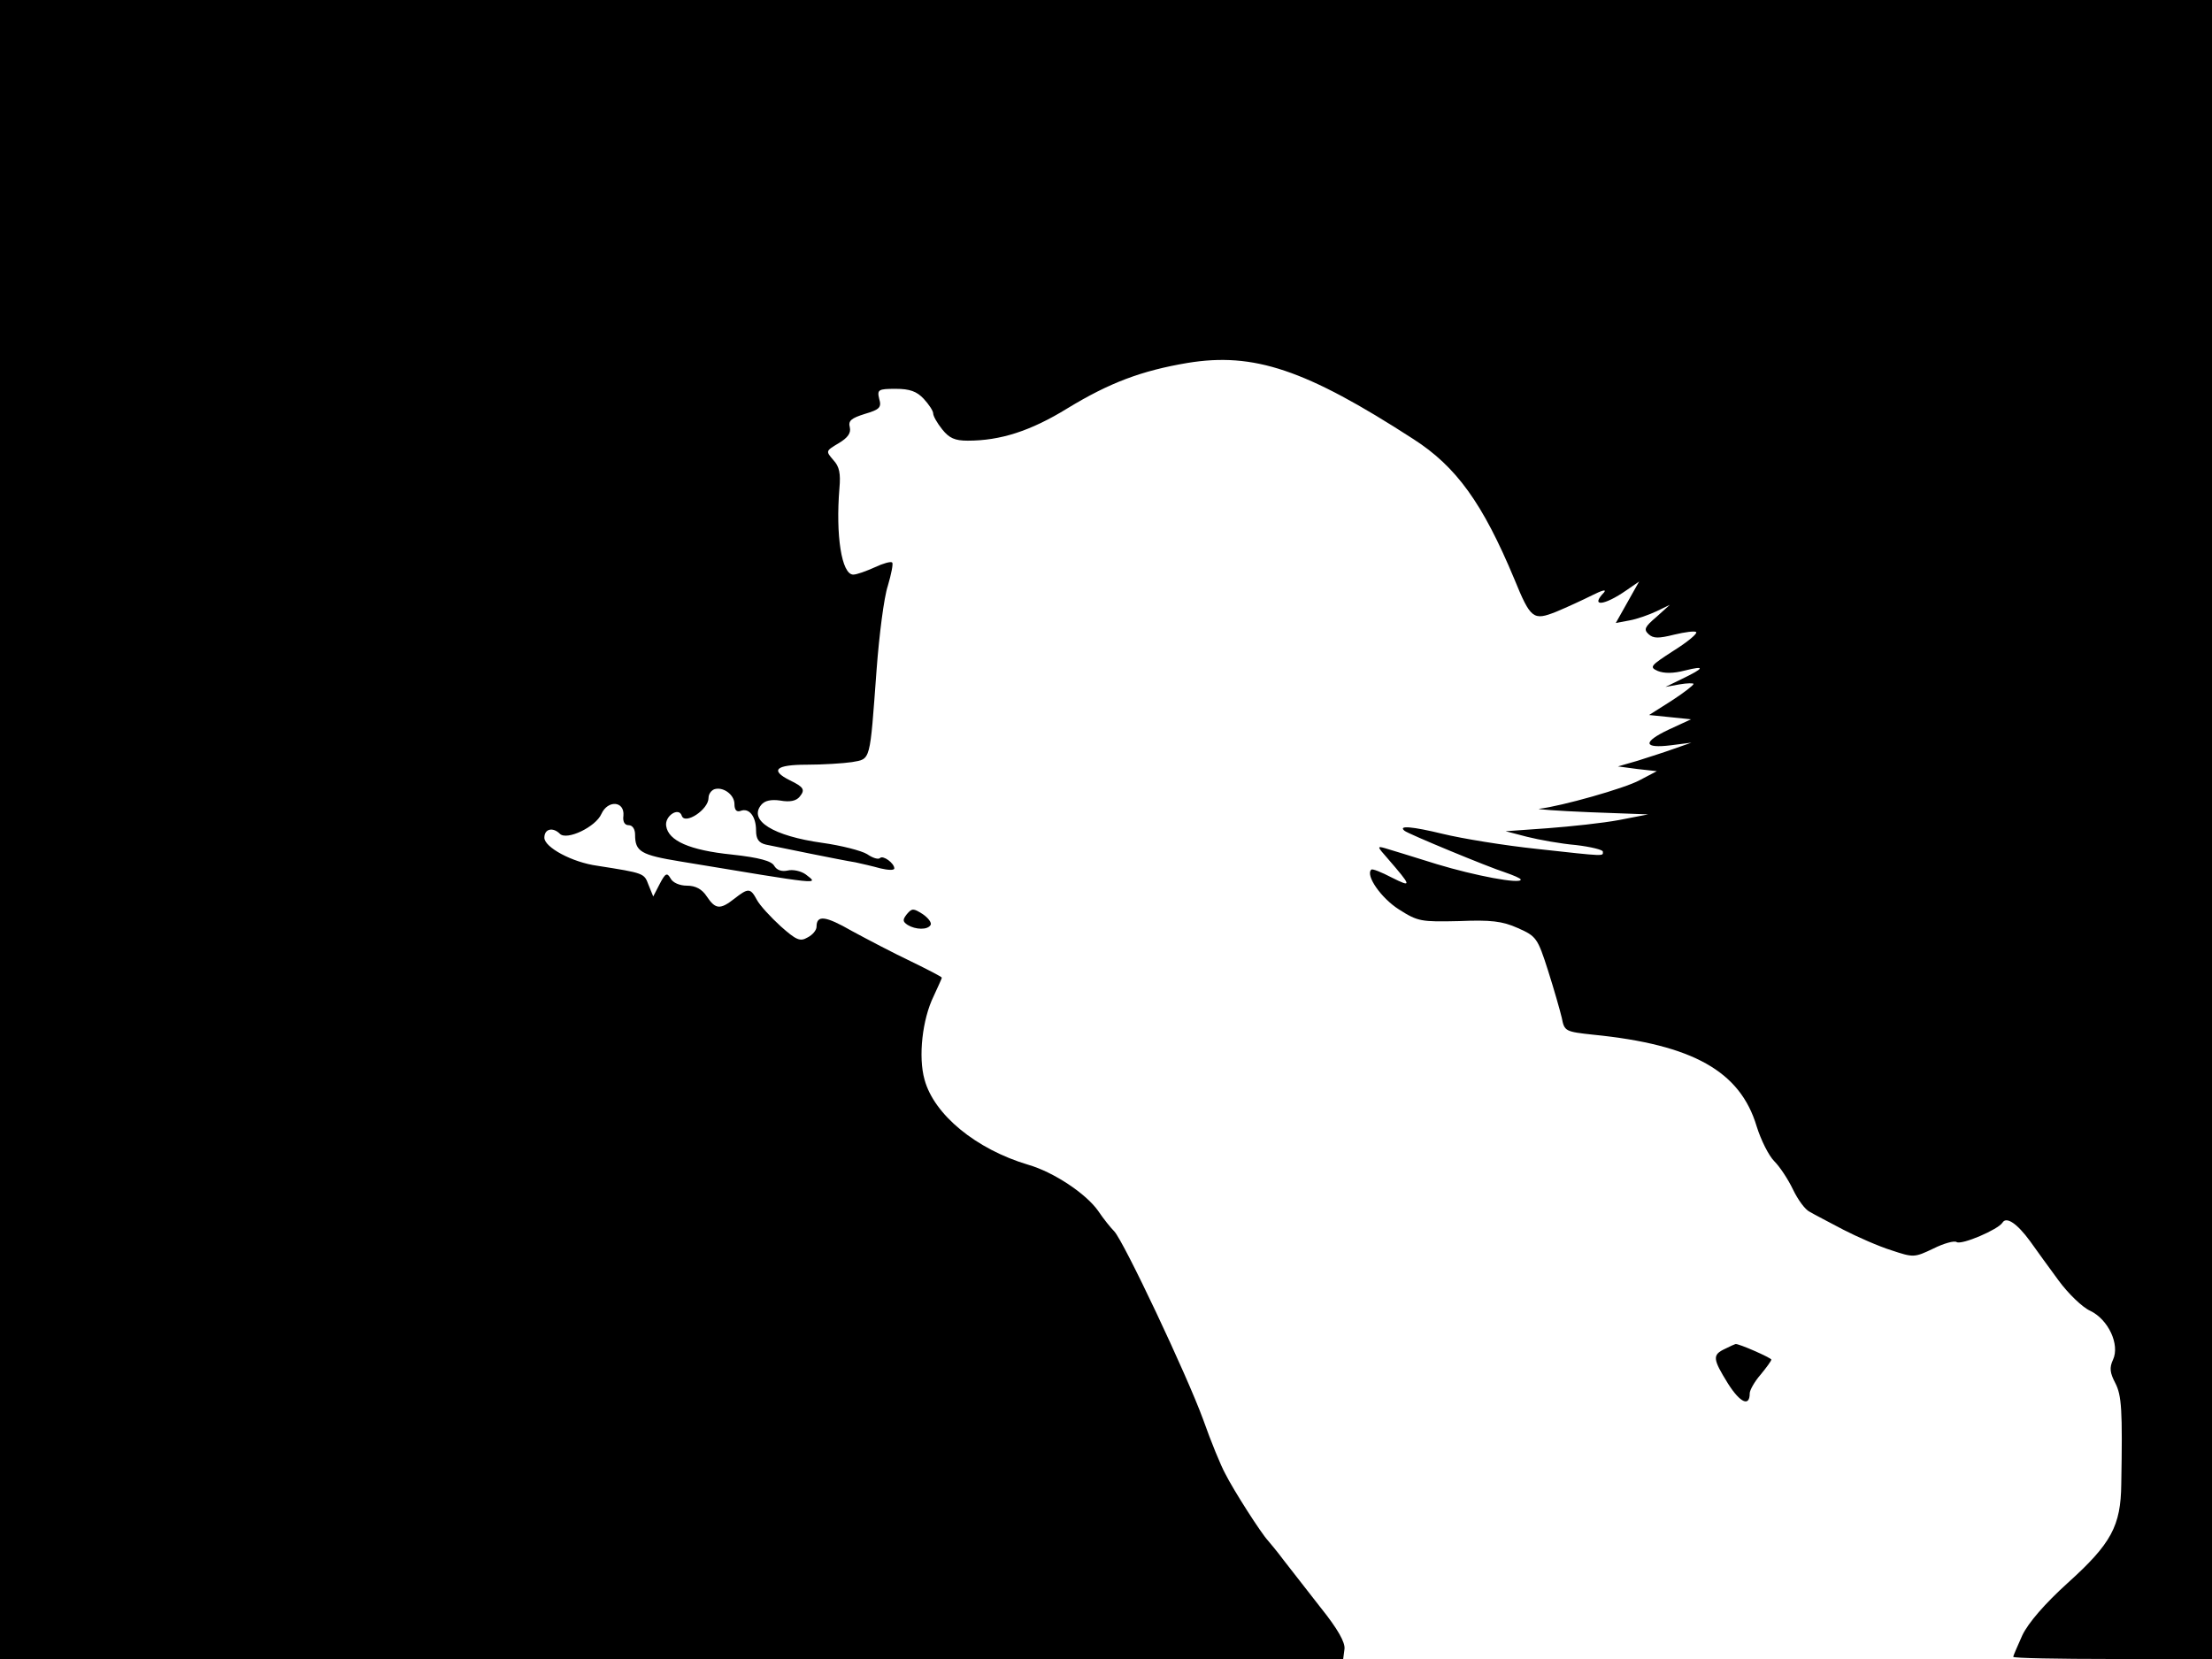 <svg xmlns="http://www.w3.org/2000/svg" width="682.667" height="512" version="1.0" viewBox="0 0 512 384"><path d="M0 192v192h310.9l.3-2.3c.2-1.5-1.5-4.6-5.6-9.7-3.2-4.1-7-9-8.5-10.9-1.4-1.9-3.1-3.9-3.6-4.5-1.6-1.7-8-11.7-9.9-15.5-1-1.8-3.3-7.4-5.1-12.5-3.8-10.4-18.4-41.3-20.6-43.6-.8-.8-2.5-2.9-3.7-4.7-2.8-4-10.3-9-16.2-10.7-12.1-3.6-21.8-11.6-24-19.7-1.5-5.3-.5-14 2.1-19.3 1-2.2 1.9-4.1 1.9-4.3s-3.3-1.9-7.2-3.8c-4-1.9-10.1-5.1-13.6-7-6.1-3.5-8.2-3.8-8.2-1 0 .8-.9 1.9-2.1 2.5-1.7 1-2.6.6-6.2-2.6-2.3-2.1-4.8-4.8-5.5-6.1-1.5-2.8-2-2.8-5.2-.3-3.3 2.6-4.4 2.5-6.4-.5-1.1-1.7-2.6-2.5-4.6-2.5-1.7 0-3.3-.7-3.8-1.7-.8-1.4-1.2-1.2-2.5 1.3l-1.5 2.9-1.1-2.7c-1-2.7-1-2.7-11.8-4.4-5.9-.8-12.3-4.3-12.3-6.5 0-2.1 2-2.5 3.6-.9s8.3-1.6 9.6-4.6c1.5-3.3 5.4-3 5.1.4-.2 1.4.3 2.2 1.2 2.2s1.5.9 1.5 2.2c0 3.9 1.3 4.7 10.5 6.2 33.2 5.5 32.1 5.4 29 3-1.1-.8-3-1.2-4.2-.9-1.4.3-2.5-.1-3.1-1.1-.6-1.1-3.4-1.9-9.8-2.6-9.8-1-14.7-3.2-15.2-6.6-.4-2.3 2.9-4.5 3.6-2.4.7 2.2 6.2-1.4 6.2-4.1 0-.9.6-1.7 1.3-2 2-.7 4.7 1.2 4.7 3.4 0 1.4.5 1.9 1.4 1.6 2-.8 3.6 1.3 3.6 4.5 0 2 .6 2.9 2.3 3.3 2.9.6 17.5 3.6 20.7 4.1 1.4.3 4 .9 5.8 1.4 1.7.4 3.2.5 3.2 0 0-1.2-2.6-3.1-3.3-2.4-.4.4-1.7 0-3-.9-1.3-.8-6-2-10.3-2.6-11.5-1.6-17.2-5.2-14.2-8.8.8-1 2.3-1.3 4.4-1q3.3.6 4.5-.9c1.3-1.6 1-2.2-2.3-3.8-4.6-2.3-3.3-3.6 3.9-3.6 3.7 0 8.5-.3 10.5-.6 4.4-.8 4.1.2 5.7-21.4.6-8 1.7-16.7 2.6-19.4.8-2.7 1.3-5.2 1-5.4-.3-.3-2.1.2-4 1.1-2 .9-4.2 1.7-5 1.7-2.7 0-4.1-9.1-3.2-20 .3-3.4 0-5-1.4-6.5-1.8-2.1-1.8-2.1 1.2-3.9 2.2-1.3 2.9-2.4 2.6-3.7-.4-1.5.3-2.1 3.5-3.1 3.4-1 3.9-1.5 3.3-3.5-.5-2.1-.2-2.3 3.8-2.3 3.3 0 4.9.6 6.5 2.3 1.2 1.3 2.2 2.8 2.2 3.4s.9 2.2 2.1 3.7c1.6 2 2.9 2.6 5.9 2.6 7.5 0 14.5-2.2 23.1-7.5 9.7-5.9 17.1-8.7 27.8-10.5 15.3-2.5 27.3 1.5 52.2 17.6 10 6.4 16.1 14.9 23.4 32.4 3.8 9.3 4.4 9.7 9.7 7.6 2.4-1 6.1-2.7 8.3-3.8s3.4-1.5 2.8-.7c-3.3 3.4-.1 3.2 5.2-.5l2.9-2-2.7 4.8-2.7 4.8 3.2-.6c1.7-.3 4.5-1.3 6.2-2.1l3.1-1.5-3.1 2.8c-2.7 2.3-3 2.9-1.8 4 1.1 1 2.3 1 5.9.1 2.5-.6 4.8-.9 5.1-.6.4.3-2 2.3-5.2 4.3-5.4 3.5-5.7 3.8-3.7 4.7 1.5.6 3.6.6 6.3-.1 4.8-1.2 4.6-.6-.8 2l-3.7 1.8 3.3-.6c1.7-.3 3.2-.3 3.2-.1 0 .3-2.3 2.1-5.1 3.9l-5.2 3.3 4.9.5 4.8.5-5.2 2.4c-6.1 2.9-5.8 4.4.6 3.6l4.7-.6-4 1.4c-2.2.8-6 2-8.5 2.8l-4.5 1.3 4.5.6 4.5.5-4 2.1c-3.5 1.9-18.1 6-23.2 6.6-1 .1 4.3.5 11.7.8l13.5.5-6.7 1.3c-3.7.7-11.2 1.5-16.5 1.9l-9.8.7 5 1.3c2.8.7 7.8 1.6 11.3 1.9 3.4.4 6.2 1.1 6.2 1.5 0 1.1 1.1 1.2-15.2-.6-7.6-.8-17.4-2.4-21.9-3.5-7-1.7-10.4-2-8.8-.7.8.7 19.4 8.4 23.2 9.6 2 .7 3.7 1.4 3.7 1.7 0 1.1-10.6-.9-19.5-3.6-5.5-1.7-10.9-3.4-12-3.7-1.8-.5-1.7-.3.6 2.3 5.7 6.6 5.8 6.9 1 4.5-2.3-1.2-4.5-2.1-4.7-1.8-1.4 1.3 2.3 6.6 6.4 9.2 4.4 2.8 5.1 2.9 13.9 2.7 7.4-.3 10 0 13.6 1.6 4.3 1.9 4.6 2.3 7 9.8 1.4 4.4 2.8 9.3 3.2 11 .6 3.1.8 3.2 7.3 3.9 23.1 2.3 34 8.5 37.8 21.2 1 3.2 2.8 6.8 4.1 8.1s3.2 4.2 4.3 6.5 2.8 4.7 3.9 5.2c1 .6 4.5 2.4 7.7 4.1 3.3 1.7 8.3 3.9 11.2 4.8 5.1 1.7 5.3 1.7 9.7-.4 2.4-1.2 4.9-1.9 5.4-1.5 1.2.7 9.6-2.9 10.6-4.5.9-1.5 3.4.2 6.4 4.3 1.4 2 4.4 6.1 6.6 9.1s5.5 6.2 7.3 7c4.2 2 6.9 7.8 5.3 11.3-.9 1.9-.7 3.1.5 5.4 1.5 2.9 1.7 6.2 1.4 23.4-.1 9.7-2.3 13.8-12.4 22.9-5.3 4.8-9.1 9.2-10.5 12.1-1.1 2.5-2.1 4.7-2.1 5s10.4.5 23 .5h23V0H0z"/><path d="M209.9 211.6c-1 1.3-1 1.7.2 2.5 1.8 1.1 4.6 1.2 5.3 0 .3-.5-.5-1.6-1.8-2.5-2.2-1.4-2.5-1.4-3.7 0m189.4 100.6c-3 1.4-2.9 2.3.7 8.1 2.8 4.4 5 5.4 5 2.2 0-.7 1.1-2.7 2.5-4.3 1.4-1.7 2.5-3.2 2.5-3.5 0-.4-7.7-3.8-8.3-3.6-.1 0-1.2.5-2.4 1.1"/></svg>